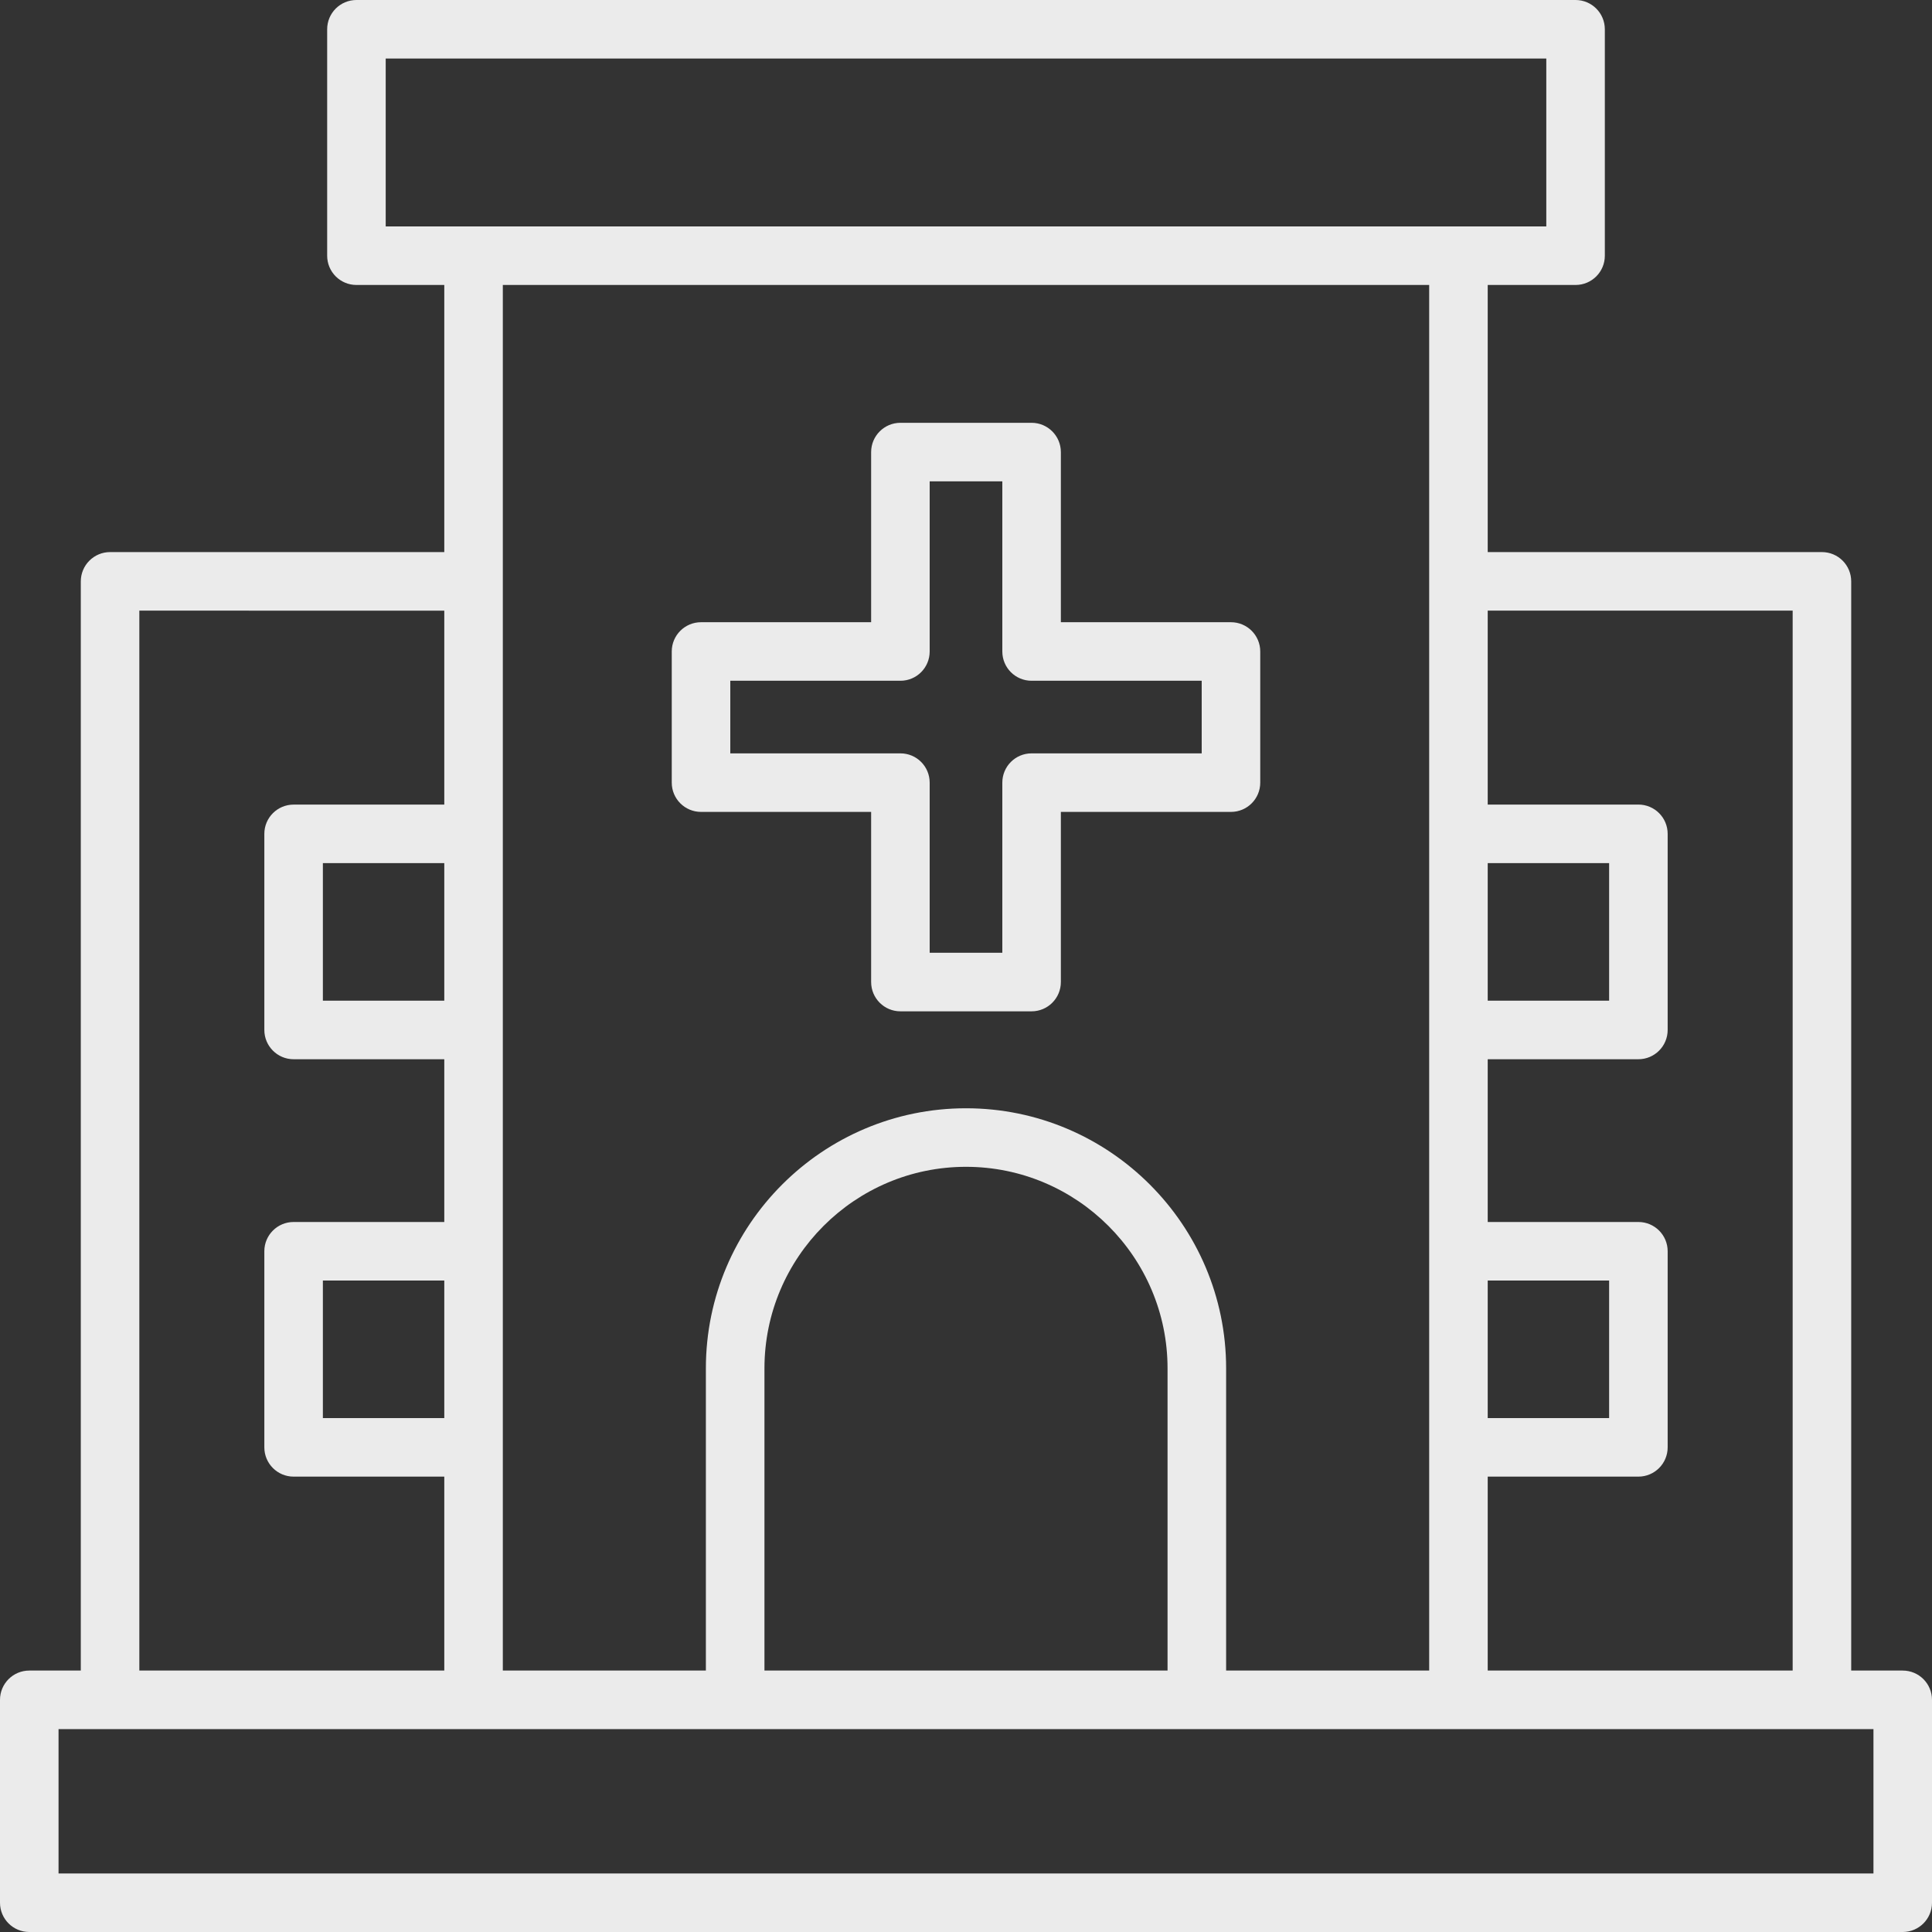 <svg xmlns="http://www.w3.org/2000/svg" viewBox="0 0 50 50">
  <rect x="0" y="0" width="50" height="50" fill="#333333" stroke="none"/>
  <g fill="#FFF" opacity=".902">
    <path d="M49.242,43.234 L47.909,43.234 L47.909,15.046 C47.909,14.627 47.57,14.288 47.152,14.288 L38.502,14.288 L38.502,7.375 L40.775,7.375 C41.194,7.375 41.533,7.036 41.533,6.618 L41.533,0.758 C41.533,0.339 41.194,0 40.775,0 L9.225,0 C8.806,0 8.467,0.339 8.467,0.758 L8.467,6.618 C8.467,7.036 8.806,7.375 9.225,7.375 L11.498,7.375 L11.498,14.288 L2.848,14.288 C2.647,14.288 2.455,14.368 2.313,14.51 C2.171,14.652 2.091,14.845 2.091,15.046 L2.091,43.234 L0.758,43.234 C0.339,43.234 0,43.573 0,43.992 L0,49.242 C0,49.661 0.339,50 0.758,50 L49.242,50 C49.661,50 50,49.661 50,49.242 L50,43.992 C50,43.573 49.661,43.234 49.242,43.234 Z M46.394,15.803 L46.394,43.234 L38.502,43.234 L38.502,38.215 L42.401,38.215 C42.82,38.215 43.159,37.876 43.159,37.457 L43.159,32.382 C43.159,31.964 42.82,31.625 42.401,31.625 L38.502,31.625 L38.502,27.413 L42.401,27.413 C42.82,27.413 43.159,27.073 43.159,26.655 L43.159,21.58 C43.159,21.161 42.82,20.822 42.401,20.822 L38.502,20.822 L38.502,15.803 L46.394,15.803 Z M38.502,22.337 L41.644,22.337 L41.644,25.897 L38.502,25.897 L38.502,22.337 Z M38.502,33.14 L41.644,33.14 L41.644,36.7 L38.502,36.7 L38.502,33.14 Z M9.982,1.515 L40.018,1.515 L40.018,5.86 L37.745,5.86 L12.255,5.86 L9.982,5.86 L9.982,1.515 Z M36.987,7.375 L36.987,15.046 L36.987,21.58 L36.987,26.655 L36.987,32.382 L36.987,37.457 L36.987,43.234 L31.732,43.234 L31.732,35.414 C31.732,31.702 28.712,28.682 25,28.682 C21.288,28.682 18.268,31.702 18.268,35.414 L18.268,43.234 L13.013,43.234 L13.013,37.457 L13.013,32.382 L13.013,26.655 L13.013,21.58 L13.013,15.046 L13.013,7.375 L36.987,7.375 Z M30.216,43.234 L19.784,43.234 L19.784,35.414 C19.784,32.538 22.124,30.197 25,30.197 C27.876,30.197 30.216,32.538 30.216,35.414 L30.216,43.234 Z M11.498,36.7 L8.356,36.7 L8.356,33.14 L11.498,33.14 L11.498,36.7 Z M11.498,25.897 L8.356,25.897 L8.356,22.338 L11.498,22.338 L11.498,25.897 Z M3.606,15.803 L11.498,15.804 L11.498,20.823 L7.599,20.823 C7.18,20.823 6.841,21.162 6.841,21.58 L6.841,26.655 C6.841,27.073 7.18,27.413 7.599,27.413 L11.498,27.413 L11.498,31.625 L7.599,31.625 C7.18,31.625 6.841,31.964 6.841,32.382 L6.841,37.457 C6.841,37.876 7.18,38.215 7.599,38.215 L11.498,38.215 L11.498,43.234 L3.606,43.234 L3.606,15.803 Z M48.485,48.485 L1.515,48.485 L1.515,44.749 L2.848,44.749 L12.255,44.749 L19.026,44.749 L30.974,44.749 L37.745,44.749 L47.152,44.749 L48.485,44.749 L48.485,48.485 Z"/>
    <path d="M18.143,21.012 L22.545,21.012 L22.545,25.415 C22.545,25.834 22.884,26.173 23.303,26.173 L26.697,26.173 C27.116,26.173 27.455,25.834 27.455,25.415 L27.455,21.012 L31.857,21.012 C32.276,21.012 32.615,20.673 32.615,20.255 L32.615,16.86 C32.615,16.442 32.276,16.103 31.857,16.103 L27.455,16.103 L27.455,11.7 C27.455,11.282 27.116,10.942 26.697,10.942 L23.303,10.942 C22.884,10.942 22.545,11.282 22.545,11.7 L22.545,16.103 L18.143,16.103 C17.724,16.103 17.385,16.442 17.385,16.86 L17.385,20.255 C17.385,20.673 17.724,21.012 18.143,21.012 Z M18.9,17.618 L23.303,17.618 C23.722,17.618 24.06,17.279 24.06,16.86 L24.06,12.457 L25.94,12.457 L25.94,16.86 C25.94,17.279 26.278,17.618 26.697,17.618 L31.1,17.618 L31.1,19.497 L26.697,19.497 C26.278,19.497 25.94,19.836 25.94,20.255 L25.94,24.658 L24.06,24.658 L24.06,20.255 C24.06,19.836 23.722,19.497 23.303,19.497 L18.9,19.497 L18.9,17.618 Z"/>
  </g>
</svg>
